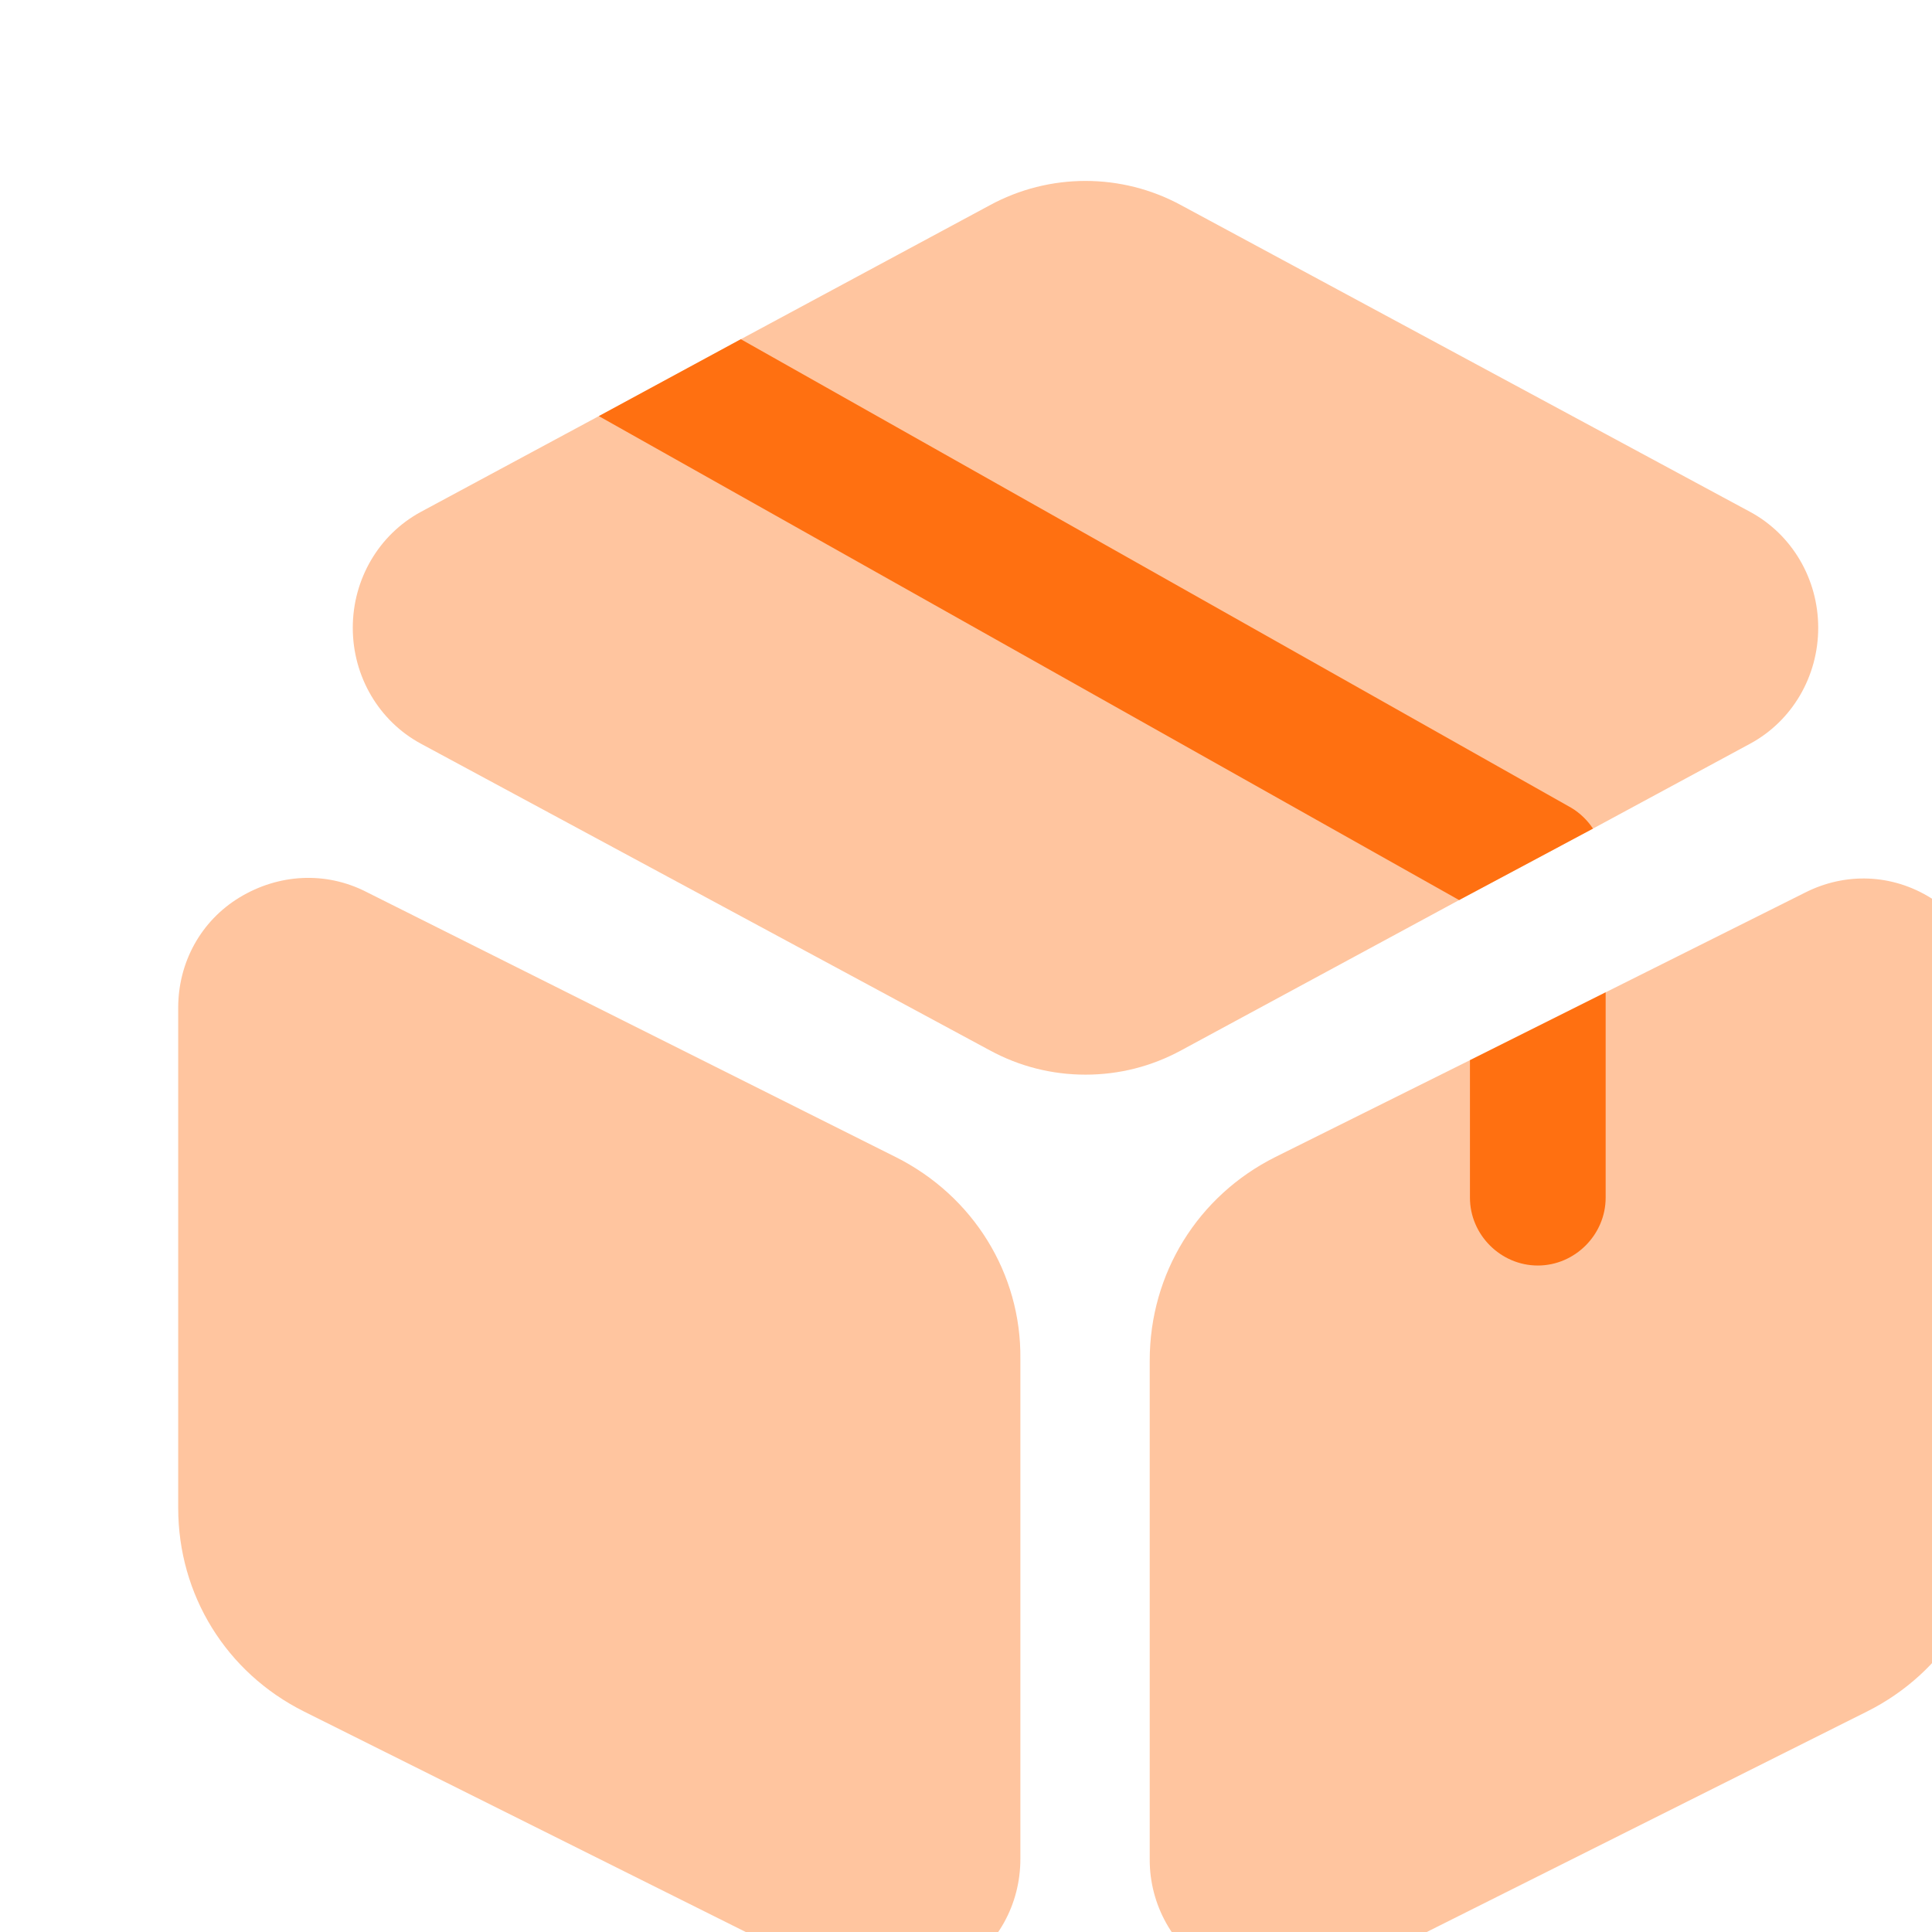 <svg width="97" height="97" viewBox="0 0 97 97" fill="none" xmlns="http://www.w3.org/2000/svg">
    <g id="vuesax/bulk/box">
        <g id="box">
            <path id="Vector" opacity="0.4"
                d="M91.287 31.519C91.287 33.972 89.971 36.197 87.881 37.332L79.979 41.601L73.257 45.19L59.314 52.729C57.815 53.546 56.18 53.955 54.5 53.955C52.82 53.955 51.185 53.546 49.686 52.729L21.119 37.332C19.03 36.197 17.712 33.972 17.712 31.519C17.712 29.067 19.03 26.841 21.119 25.706L30.066 20.891L37.196 17.031L49.686 10.31C52.683 8.675 56.317 8.675 59.314 10.31L87.881 25.706C89.971 26.841 91.287 29.067 91.287 31.519Z"
                fill="#FF7011" />
            <path id="Vector_2" opacity="0.4"
                d="M44.962 58.088L18.394 44.781C16.35 43.736 13.988 43.873 12.035 45.053C10.082 46.234 8.947 48.324 8.947 50.594V75.71C8.947 80.07 11.354 83.975 15.26 85.928L41.829 99.19C42.737 99.644 43.736 99.871 44.735 99.871C45.916 99.871 47.097 99.553 48.142 98.872C50.095 97.691 51.23 95.602 51.23 93.331V68.216C51.275 63.947 48.868 60.041 44.962 58.088Z"
                fill="#FF7011" />
            <path id="Vector_3" opacity="0.4"
                d="M100.053 50.64V75.755C100.053 80.07 97.646 83.975 93.74 85.928L67.171 99.235C66.263 99.689 65.264 99.917 64.265 99.917C63.084 99.917 61.903 99.599 60.813 98.918C58.906 97.737 57.724 95.648 57.724 93.377V68.307C57.724 63.947 60.132 60.041 64.037 58.088L73.802 53.228L80.615 49.822L90.606 44.826C92.65 43.782 95.012 43.873 96.965 45.099C98.872 46.28 100.053 48.369 100.053 50.64Z"
                fill="#FF7011" />
            <path id="Vector_4"
                d="M79.979 41.602L73.257 45.19L30.066 20.892L37.196 17.031L78.889 40.557C79.343 40.83 79.706 41.193 79.979 41.602Z"
                fill="#FF7011" />
            <path id="Vector_5"
                d="M80.615 49.822V60.132C80.615 61.994 79.07 63.538 77.208 63.538C75.346 63.538 73.802 61.994 73.802 60.132V53.228L80.615 49.822Z"
                fill="#FF7011" />
        </g>
    </g>
</svg>
